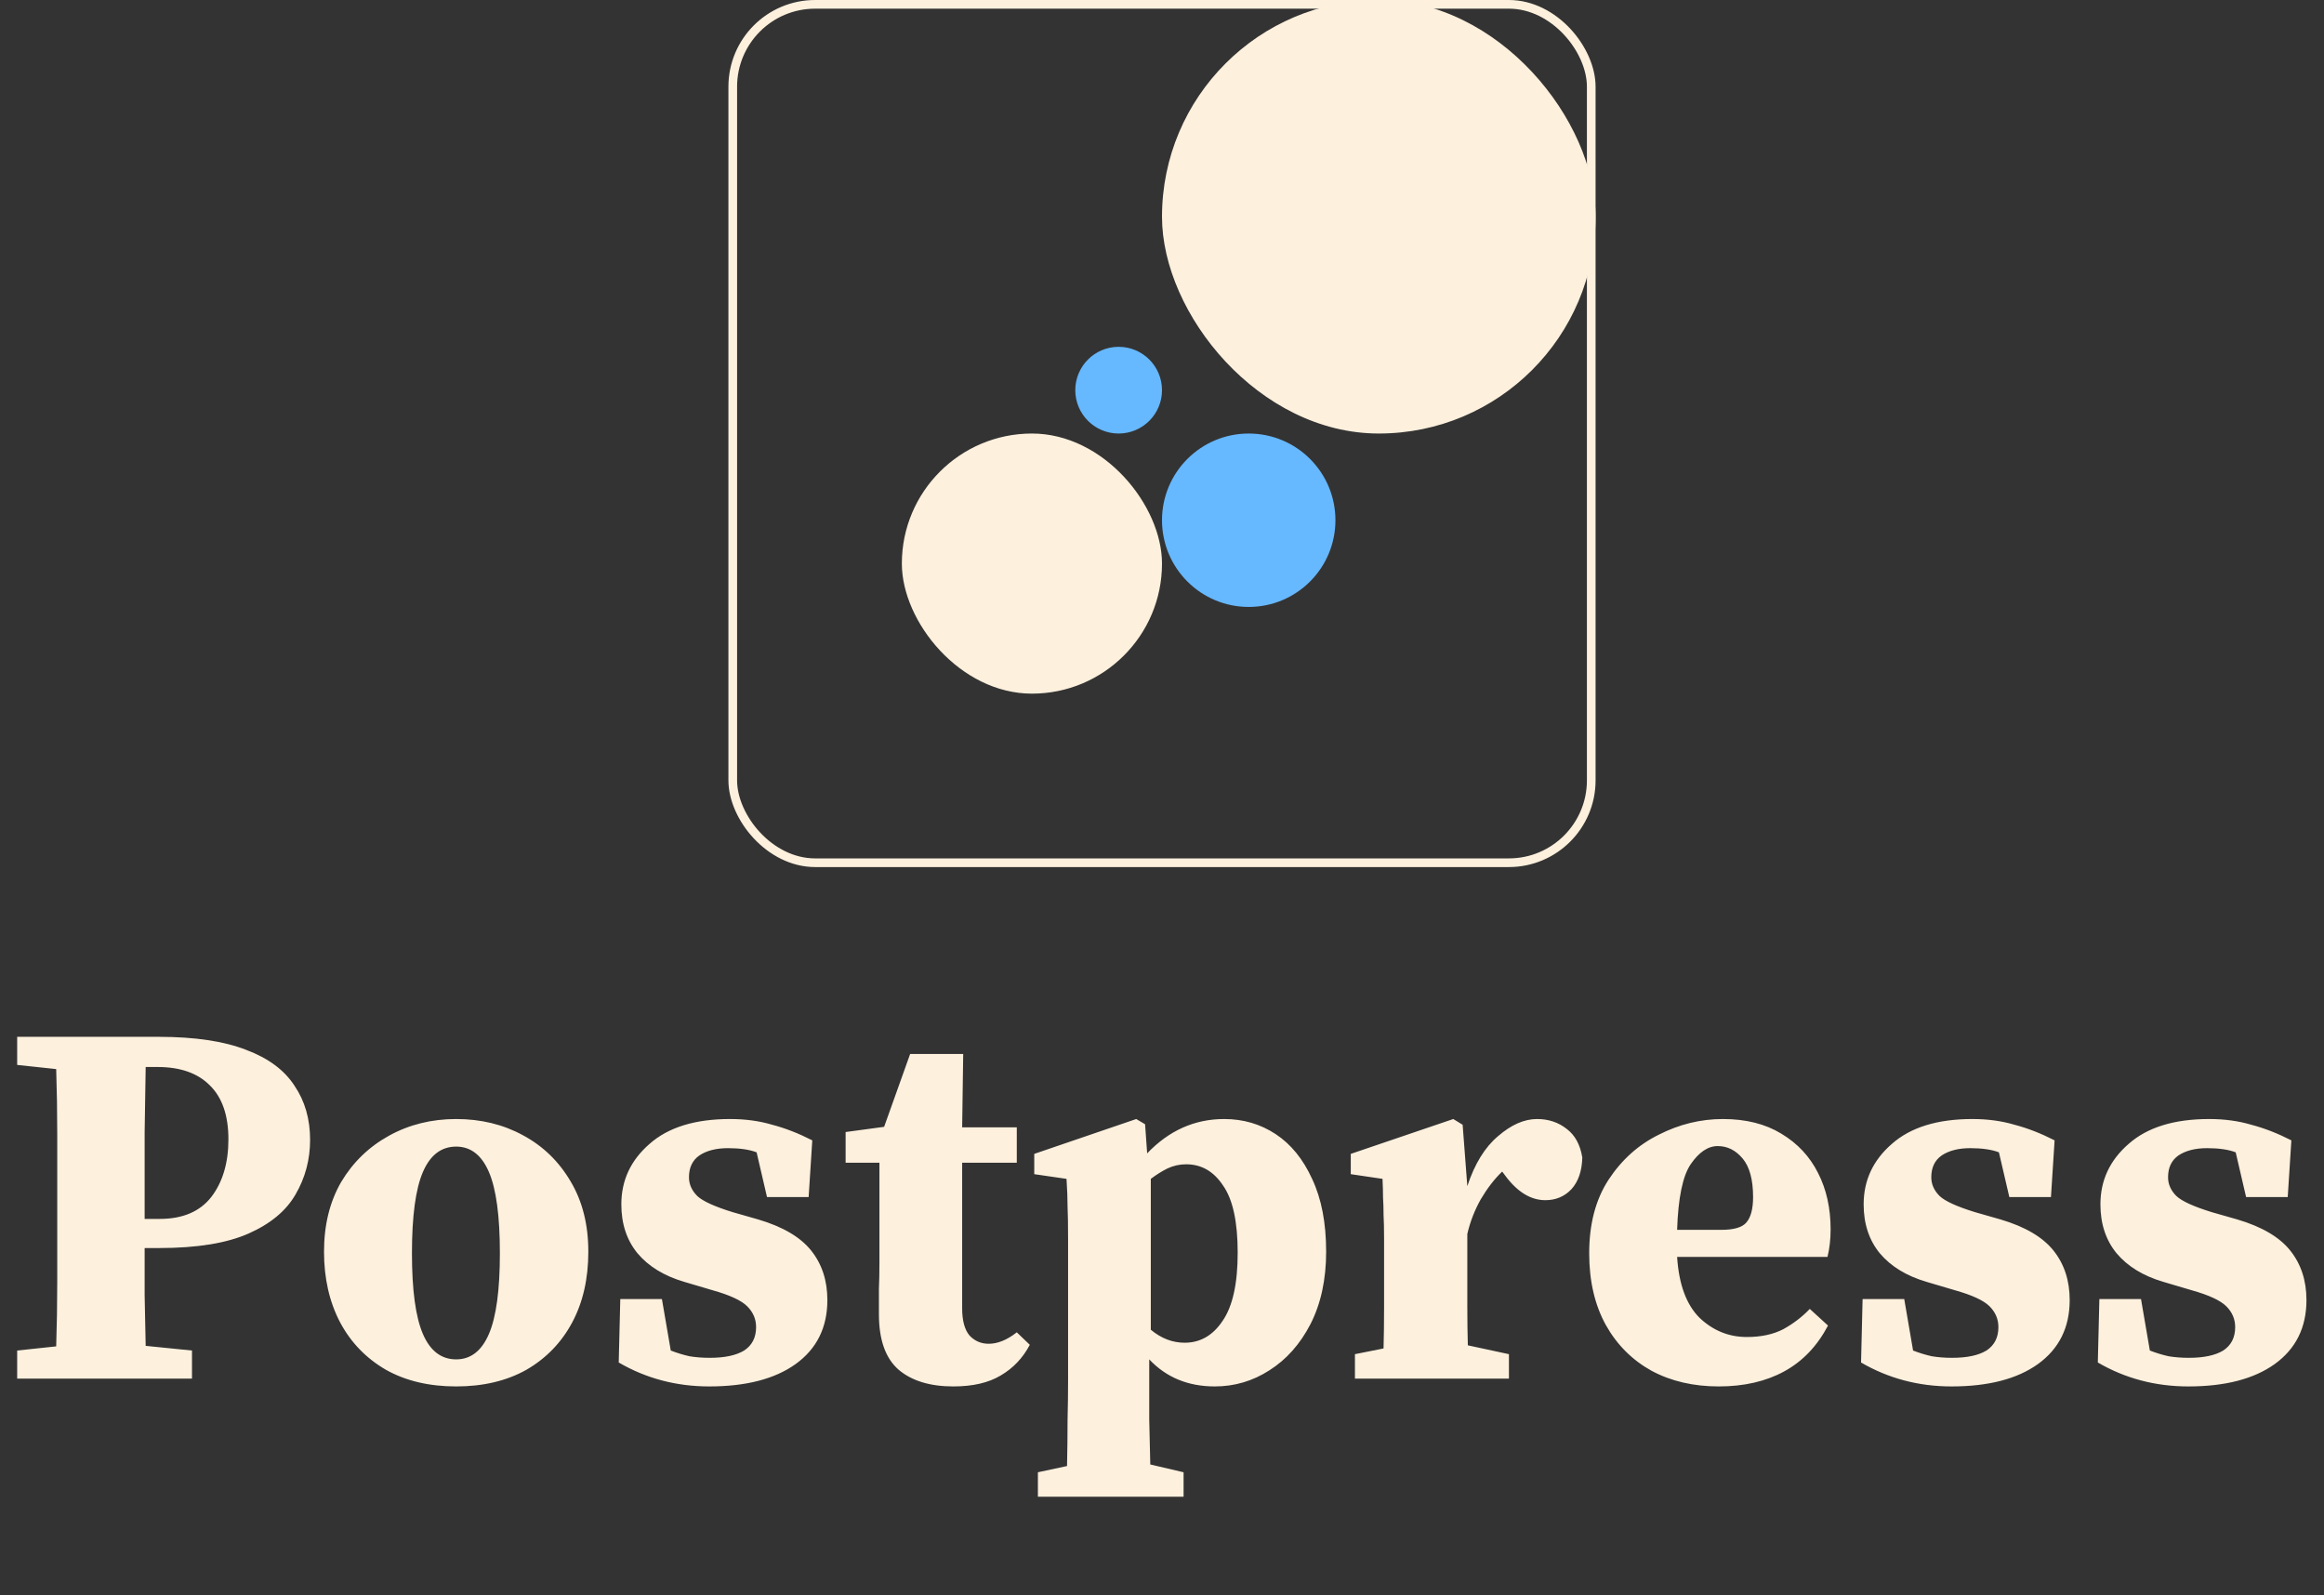 <svg width="268" height="184" viewBox="0 0 268 184" fill="none" xmlns="http://www.w3.org/2000/svg">
<rect x="0" y="0" width="268" height="184" fill="#333333" stroke="none"/>
<g style="mix-blend-mode:hard-light">
<path d="M18.18 123.06H16.8C16.76 125.54 16.72 128.04 16.68 130.56C16.68 133.08 16.68 135.62 16.68 138.18V140.58H18.42C21.06 140.58 23.04 139.74 24.36 138.06C25.68 136.34 26.34 134.12 26.34 131.4C26.34 128.64 25.62 126.56 24.18 125.16C22.78 123.76 20.78 123.06 18.18 123.06ZM1.98 122.82V119.58H18.3C22.46 119.58 25.82 120.08 28.38 121.08C30.94 122.04 32.8 123.42 33.96 125.22C35.16 126.98 35.76 129.06 35.76 131.46C35.76 133.74 35.2 135.84 34.08 137.76C33 139.64 31.2 141.14 28.68 142.26C26.16 143.38 22.72 143.94 18.36 143.94H16.68C16.68 145.66 16.68 147.48 16.68 149.4C16.72 151.28 16.76 153.22 16.8 155.22L22.14 155.76V159H1.98V155.76L6.48 155.28C6.56 152.84 6.6 150.38 6.6 147.9C6.6 145.42 6.6 142.92 6.6 140.4V138.18C6.6 135.7 6.6 133.22 6.6 130.74C6.6 128.22 6.56 125.74 6.48 123.3L1.98 122.82ZM52.605 159.9C49.485 159.9 46.785 159.26 44.505 157.98C42.225 156.66 40.465 154.84 39.225 152.52C37.985 150.16 37.365 147.44 37.365 144.36C37.365 141.28 38.025 138.6 39.345 136.32C40.705 134.04 42.545 132.26 44.865 130.98C47.185 129.7 49.765 129.06 52.605 129.06C55.445 129.06 58.005 129.68 60.285 130.92C62.605 132.16 64.445 133.94 65.805 136.26C67.165 138.54 67.845 141.24 67.845 144.36C67.845 147.48 67.225 150.2 65.985 152.52C64.745 154.84 62.985 156.66 60.705 157.98C58.425 159.26 55.725 159.9 52.605 159.9ZM52.605 156.78C54.285 156.78 55.545 155.8 56.385 153.84C57.225 151.88 57.645 148.78 57.645 144.54C57.645 140.26 57.225 137.14 56.385 135.18C55.545 133.22 54.285 132.24 52.605 132.24C50.885 132.24 49.605 133.22 48.765 135.18C47.925 137.14 47.505 140.26 47.505 144.54C47.505 148.78 47.925 151.88 48.765 153.84C49.605 155.8 50.885 156.78 52.605 156.78ZM81.791 159.9C77.991 159.9 74.511 158.98 71.351 157.14L71.531 149.82H76.331L77.351 155.76C78.071 156.04 78.791 156.26 79.511 156.42C80.231 156.54 81.011 156.6 81.851 156.6C83.571 156.6 84.891 156.32 85.811 155.76C86.731 155.16 87.191 154.26 87.191 153.06C87.191 152.14 86.851 151.34 86.171 150.66C85.491 149.98 84.151 149.36 82.151 148.8L78.911 147.84C76.591 147.16 74.791 146.06 73.511 144.54C72.271 143.02 71.651 141.14 71.651 138.9C71.651 136.14 72.731 133.82 74.891 131.94C77.051 130.02 80.151 129.06 84.191 129.06C85.951 129.06 87.571 129.28 89.051 129.72C90.571 130.12 92.111 130.72 93.671 131.52L93.251 138.06H88.451L87.251 132.9C86.411 132.58 85.311 132.42 83.951 132.42C82.591 132.42 81.491 132.7 80.651 133.26C79.851 133.82 79.451 134.66 79.451 135.78C79.451 136.58 79.771 137.3 80.411 137.94C81.051 138.54 82.411 139.16 84.491 139.8L87.431 140.64C90.271 141.48 92.311 142.68 93.551 144.24C94.791 145.8 95.411 147.7 95.411 149.94C95.411 153.1 94.191 155.56 91.751 157.32C89.351 159.04 86.031 159.9 81.791 159.9ZM109.935 159.9C107.255 159.9 105.155 159.26 103.635 157.98C102.115 156.66 101.355 154.52 101.355 151.56C101.355 150.52 101.355 149.56 101.355 148.68C101.395 147.76 101.415 146.72 101.415 145.56V134.1H97.516V130.56L101.955 129.96L104.955 121.56H111.075L110.955 130.02H117.255V134.1H110.955V150.9C110.955 152.3 111.235 153.34 111.795 154.02C112.395 154.66 113.135 154.98 114.015 154.98C115.055 154.98 116.135 154.54 117.255 153.66L118.755 155.1C117.955 156.62 116.835 157.8 115.395 158.64C113.995 159.48 112.175 159.9 109.935 159.9ZM119.689 172.62V169.8L123.049 169.08C123.089 167.2 123.109 165.44 123.109 163.8C123.149 162.2 123.169 160.66 123.169 159.18V142.92C123.169 141.28 123.149 140.02 123.109 139.14C123.109 138.22 123.069 137.16 122.989 135.96L119.269 135.42V133.08L131.029 129.06L132.049 129.66L132.289 133.02C134.809 130.38 137.769 129.06 141.169 129.06C143.369 129.06 145.349 129.64 147.109 130.8C148.869 131.96 150.269 133.68 151.309 135.96C152.389 138.24 152.929 141.04 152.929 144.36C152.929 147.56 152.329 150.34 151.129 152.7C149.929 155.02 148.349 156.8 146.389 158.04C144.469 159.28 142.369 159.9 140.089 159.9C137.009 159.9 134.489 158.86 132.529 156.78V159.12C132.529 160.6 132.529 162.14 132.529 163.74C132.569 165.34 132.609 167.06 132.649 168.9L136.489 169.8V172.62H119.689ZM136.789 134.28C136.029 134.28 135.309 134.44 134.629 134.76C133.989 135.08 133.349 135.48 132.709 135.96V153.36C133.909 154.36 135.209 154.86 136.609 154.86C138.409 154.86 139.869 154.02 140.989 152.34C142.149 150.66 142.729 148.04 142.729 144.48C142.729 140.92 142.169 138.34 141.049 136.74C139.969 135.1 138.549 134.28 136.789 134.28ZM156.249 159V156.18L159.549 155.52C159.589 154.04 159.609 152.46 159.609 150.78C159.609 149.1 159.609 147.64 159.609 146.4V142.86C159.609 141.74 159.589 140.82 159.549 140.1C159.549 139.38 159.529 138.72 159.489 138.12C159.489 137.48 159.469 136.76 159.429 135.96L155.769 135.42V133.08L167.589 129.06L168.669 129.72L169.209 136.8C170.049 134.24 171.229 132.32 172.749 131.04C174.269 129.72 175.769 129.06 177.249 129.06C178.569 129.06 179.709 129.44 180.669 130.2C181.629 130.92 182.229 132.02 182.469 133.5C182.429 135.06 182.009 136.28 181.209 137.16C180.409 138 179.409 138.42 178.209 138.42C176.529 138.42 174.989 137.48 173.589 135.6L173.229 135.12C172.349 135.96 171.529 137.02 170.769 138.3C170.049 139.58 169.529 140.92 169.209 142.32V146.4C169.209 147.64 169.209 149.06 169.209 150.66C169.209 152.26 169.229 153.76 169.269 155.16L174.009 156.18V159H156.249ZM198.083 132.18C196.963 132.18 195.923 132.88 194.963 134.28C194.043 135.64 193.523 138.16 193.403 141.84H198.503C199.943 141.84 200.903 141.56 201.383 141C201.903 140.4 202.163 139.42 202.163 138.06C202.163 136.06 201.763 134.58 200.963 133.62C200.163 132.66 199.203 132.18 198.083 132.18ZM198.203 159.9C195.283 159.9 192.703 159.3 190.463 158.1C188.223 156.86 186.463 155.1 185.183 152.82C183.903 150.5 183.263 147.74 183.263 144.54C183.263 141.18 184.003 138.36 185.483 136.08C187.003 133.76 188.943 132.02 191.303 130.86C193.663 129.66 196.123 129.06 198.683 129.06C201.323 129.06 203.563 129.62 205.403 130.74C207.283 131.86 208.703 133.38 209.663 135.3C210.623 137.18 211.103 139.34 211.103 141.78C211.103 142.94 210.983 144 210.743 144.96H193.403C193.603 148.12 194.463 150.46 195.983 151.98C197.543 153.46 199.363 154.2 201.443 154.2C203.083 154.2 204.483 153.9 205.643 153.3C206.803 152.66 207.823 151.88 208.703 150.96L210.803 152.88C209.563 155.24 207.883 157 205.763 158.16C203.643 159.32 201.123 159.9 198.203 159.9ZM225.053 159.9C221.253 159.9 217.773 158.98 214.613 157.14L214.792 149.82H219.593L220.613 155.76C221.333 156.04 222.053 156.26 222.773 156.42C223.493 156.54 224.273 156.6 225.113 156.6C226.833 156.6 228.153 156.32 229.073 155.76C229.993 155.16 230.452 154.26 230.452 153.06C230.452 152.14 230.113 151.34 229.433 150.66C228.753 149.98 227.413 149.36 225.413 148.8L222.173 147.84C219.853 147.16 218.053 146.06 216.772 144.54C215.532 143.02 214.913 141.14 214.913 138.9C214.913 136.14 215.993 133.82 218.153 131.94C220.313 130.02 223.413 129.06 227.453 129.06C229.213 129.06 230.833 129.28 232.313 129.72C233.833 130.12 235.373 130.72 236.933 131.52L236.513 138.06H231.713L230.513 132.9C229.673 132.58 228.573 132.42 227.213 132.42C225.853 132.42 224.753 132.7 223.913 133.26C223.113 133.82 222.713 134.66 222.713 135.78C222.713 136.58 223.033 137.3 223.673 137.94C224.313 138.54 225.673 139.16 227.753 139.8L230.693 140.64C233.533 141.48 235.573 142.68 236.813 144.24C238.053 145.8 238.673 147.7 238.673 149.94C238.673 153.1 237.453 155.56 235.013 157.32C232.613 159.04 229.293 159.9 225.053 159.9ZM252.357 159.9C248.557 159.9 245.077 158.98 241.917 157.14L242.097 149.82H246.897L247.917 155.76C248.637 156.04 249.357 156.26 250.077 156.42C250.797 156.54 251.577 156.6 252.417 156.6C254.137 156.6 255.457 156.32 256.377 155.76C257.297 155.16 257.757 154.26 257.757 153.06C257.757 152.14 257.417 151.34 256.737 150.66C256.057 149.98 254.717 149.36 252.717 148.8L249.477 147.84C247.157 147.16 245.357 146.06 244.077 144.54C242.837 143.02 242.217 141.14 242.217 138.9C242.217 136.14 243.297 133.82 245.457 131.94C247.617 130.02 250.717 129.06 254.757 129.06C256.517 129.06 258.137 129.28 259.617 129.72C261.137 130.12 262.677 130.72 264.237 131.52L263.817 138.06H259.017L257.817 132.9C256.977 132.58 255.877 132.42 254.517 132.42C253.157 132.42 252.057 132.7 251.217 133.26C250.417 133.82 250.017 134.66 250.017 135.78C250.017 136.58 250.337 137.3 250.977 137.94C251.617 138.54 252.977 139.16 255.057 139.8L257.997 140.64C260.837 141.48 262.877 142.68 264.117 144.24C265.357 145.8 265.977 147.7 265.977 149.94C265.977 153.1 264.757 155.56 262.317 157.32C259.917 159.04 256.597 159.9 252.357 159.9Z" fill="#FDF0DD"/>
</g>
<rect style="mix-blend-mode:hard-light" x="134" width="50" height="50" rx="25" fill="#FDF0DD"/>
<rect style="mix-blend-mode:hard-light" x="104" y="50" width="30" height="30" rx="15" fill="#FDF0DD"/>
<path d="M134 60C134 54.477 138.477 50 144 50C149.523 50 154 54.477 154 60C154 65.523 149.523 70 144 70C138.477 70 134 65.523 134 60Z" fill="#66B8FF"/>
<path d="M124 45C124 42.239 126.239 40 129 40C131.761 40 134 42.239 134 45C134 47.761 131.761 50 129 50C126.239 50 124 47.761 124 45Z" fill="#66B8FF"/>
<g style="mix-blend-mode:hard-light">
<rect x="84.5" y="0.5" width="99" height="99" rx="9.5" stroke="#FDF0DD" style="mix-blend-mode:hard-light"/>
</g>
</svg>
